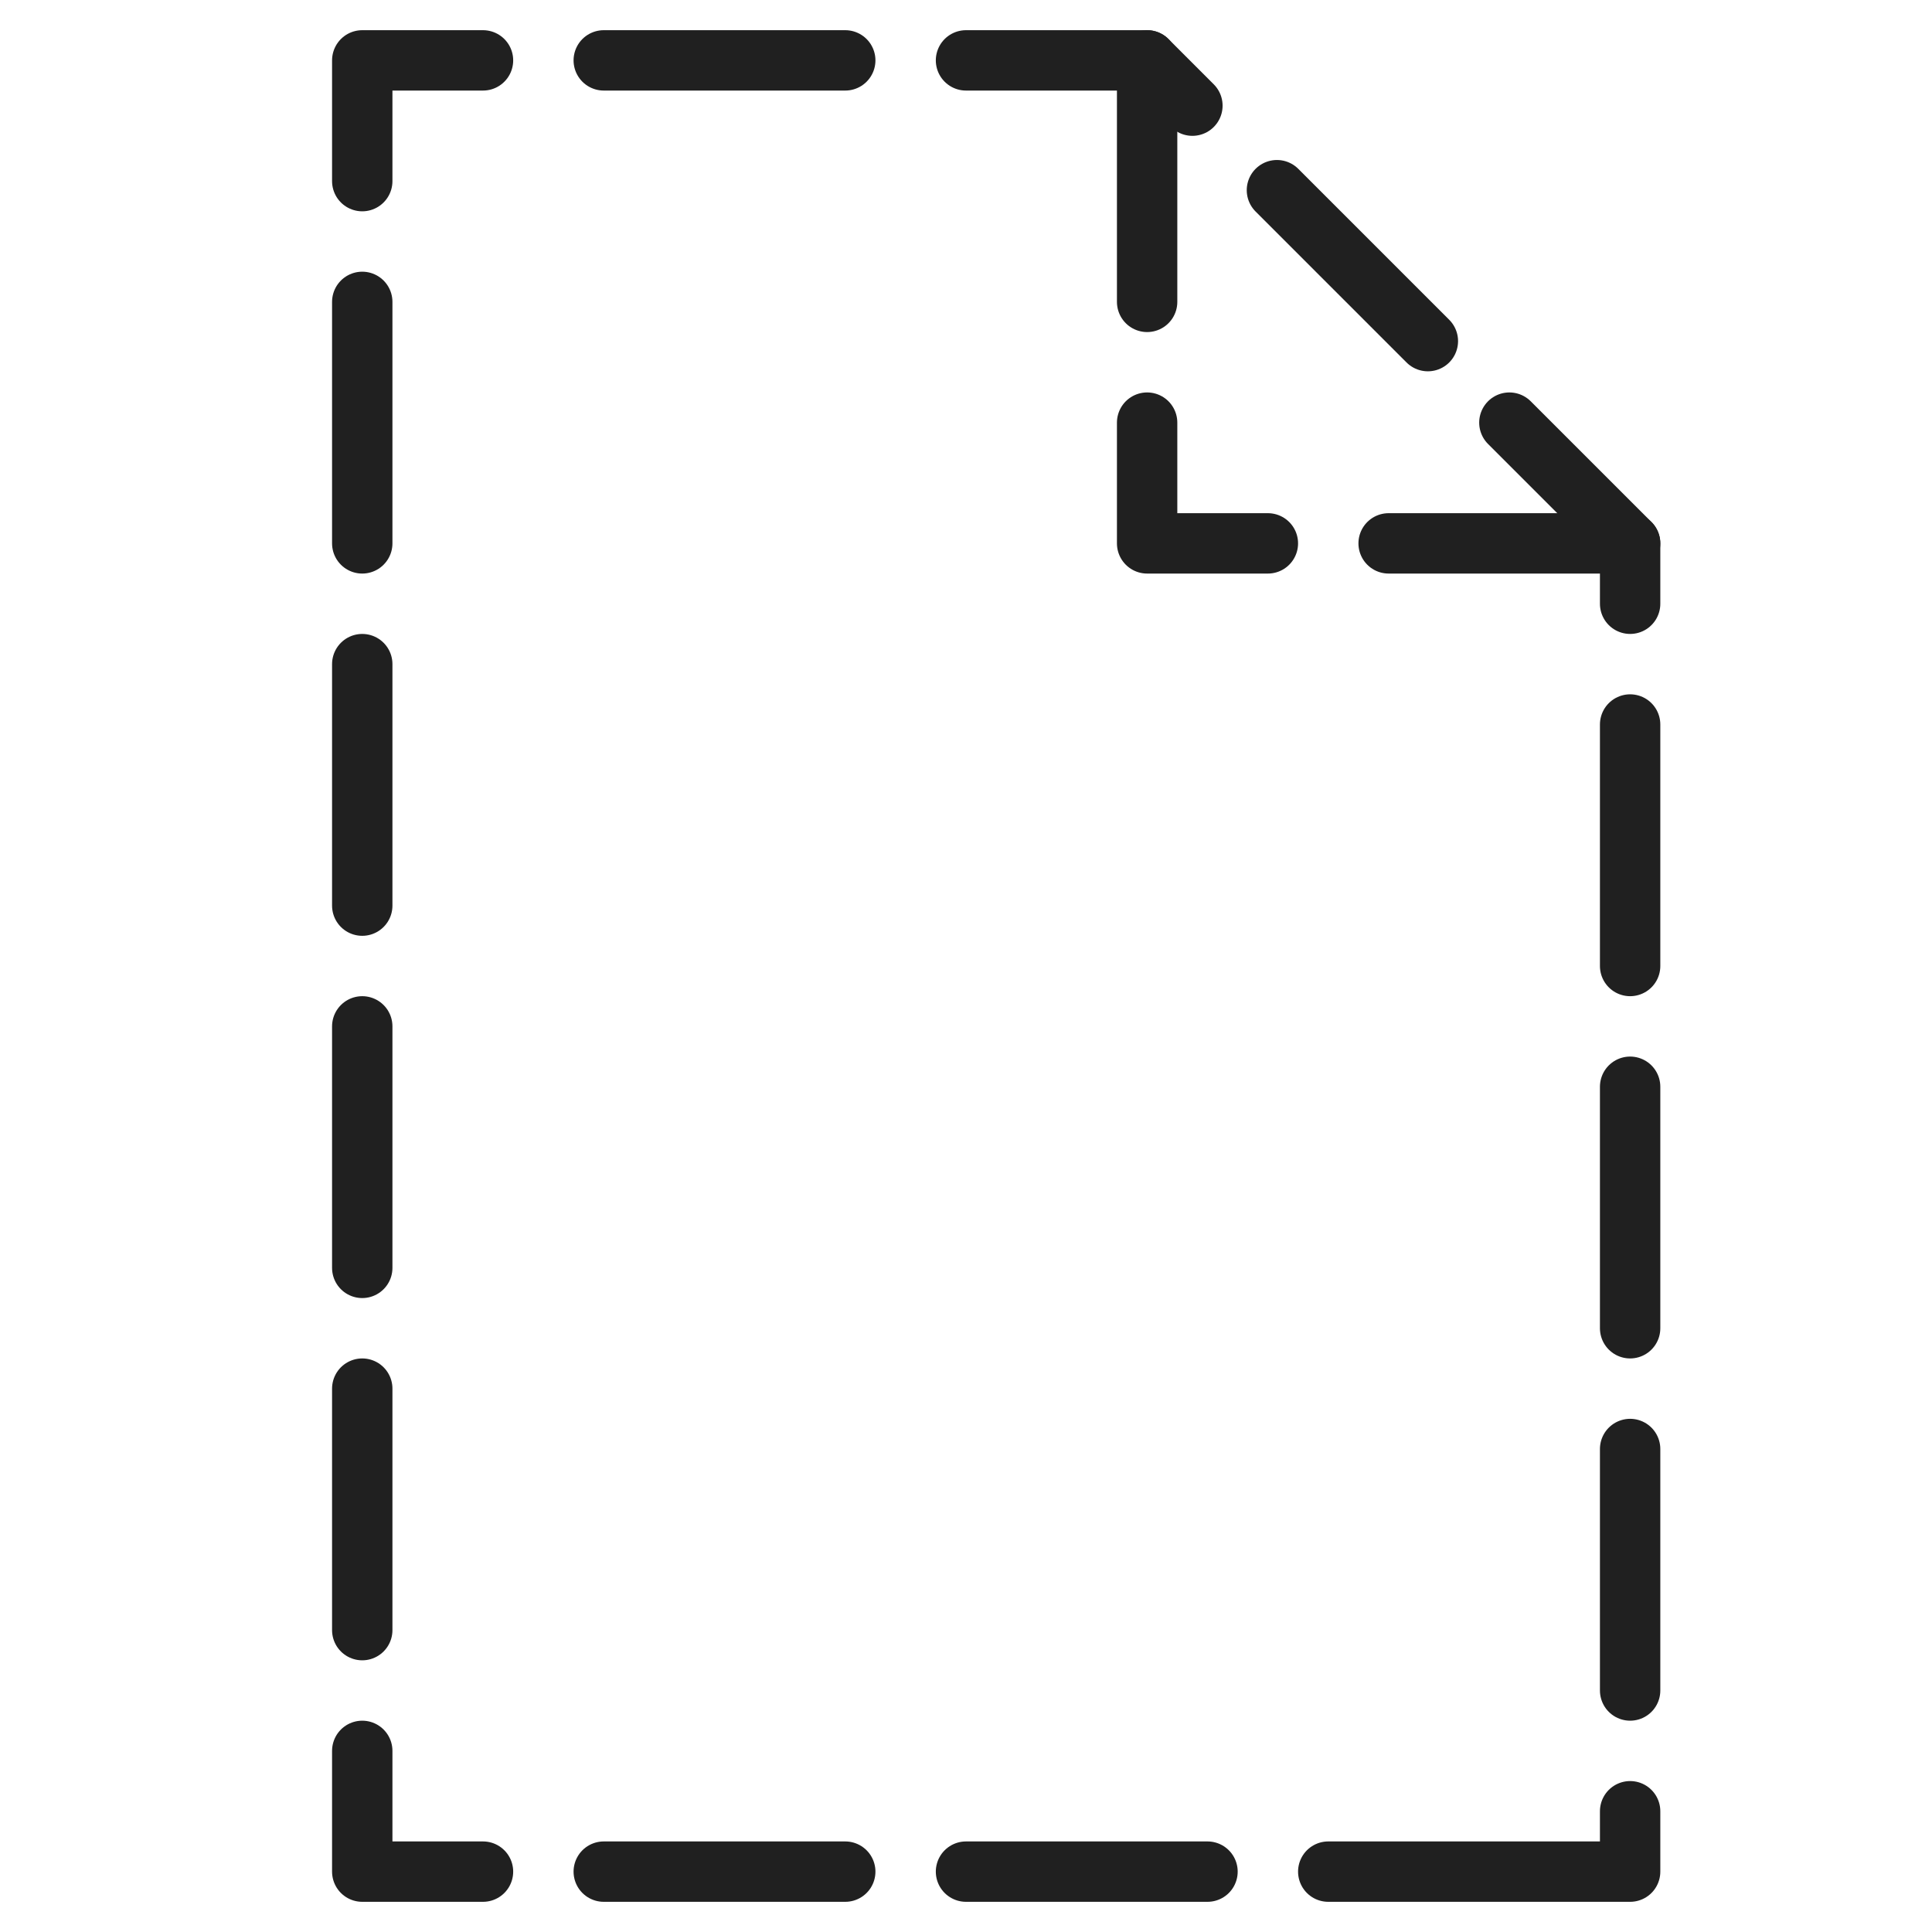 <svg xmlns="http://www.w3.org/2000/svg" viewBox="0 0 64 64" aria-labelledby="title" aria-describedby="desc"><path data-name="layer2" fill="none" stroke="#202020" stroke-miterlimit="10" stroke-width="2" d="M38 2v8m16 8h-8m-8-4v4h4" stroke-linejoin="round" stroke-linecap="round"/><path data-name="layer1" fill="none" stroke="#202020" stroke-miterlimit="10" stroke-width="2" d="M16 2h-4v4m0 4v8m0 4v8m0 4v8m0 4v8m42-18v8m0-20v8m0 16v8m-42 2v4h4m4 0h8m4 0h8m4 0h10v-2m0-40v-2l-4-4m-2.7-2.7l-5-5m-2.8-2.8L38 2h-6M20 2h8" stroke-linejoin="round" stroke-linecap="round"/></svg>